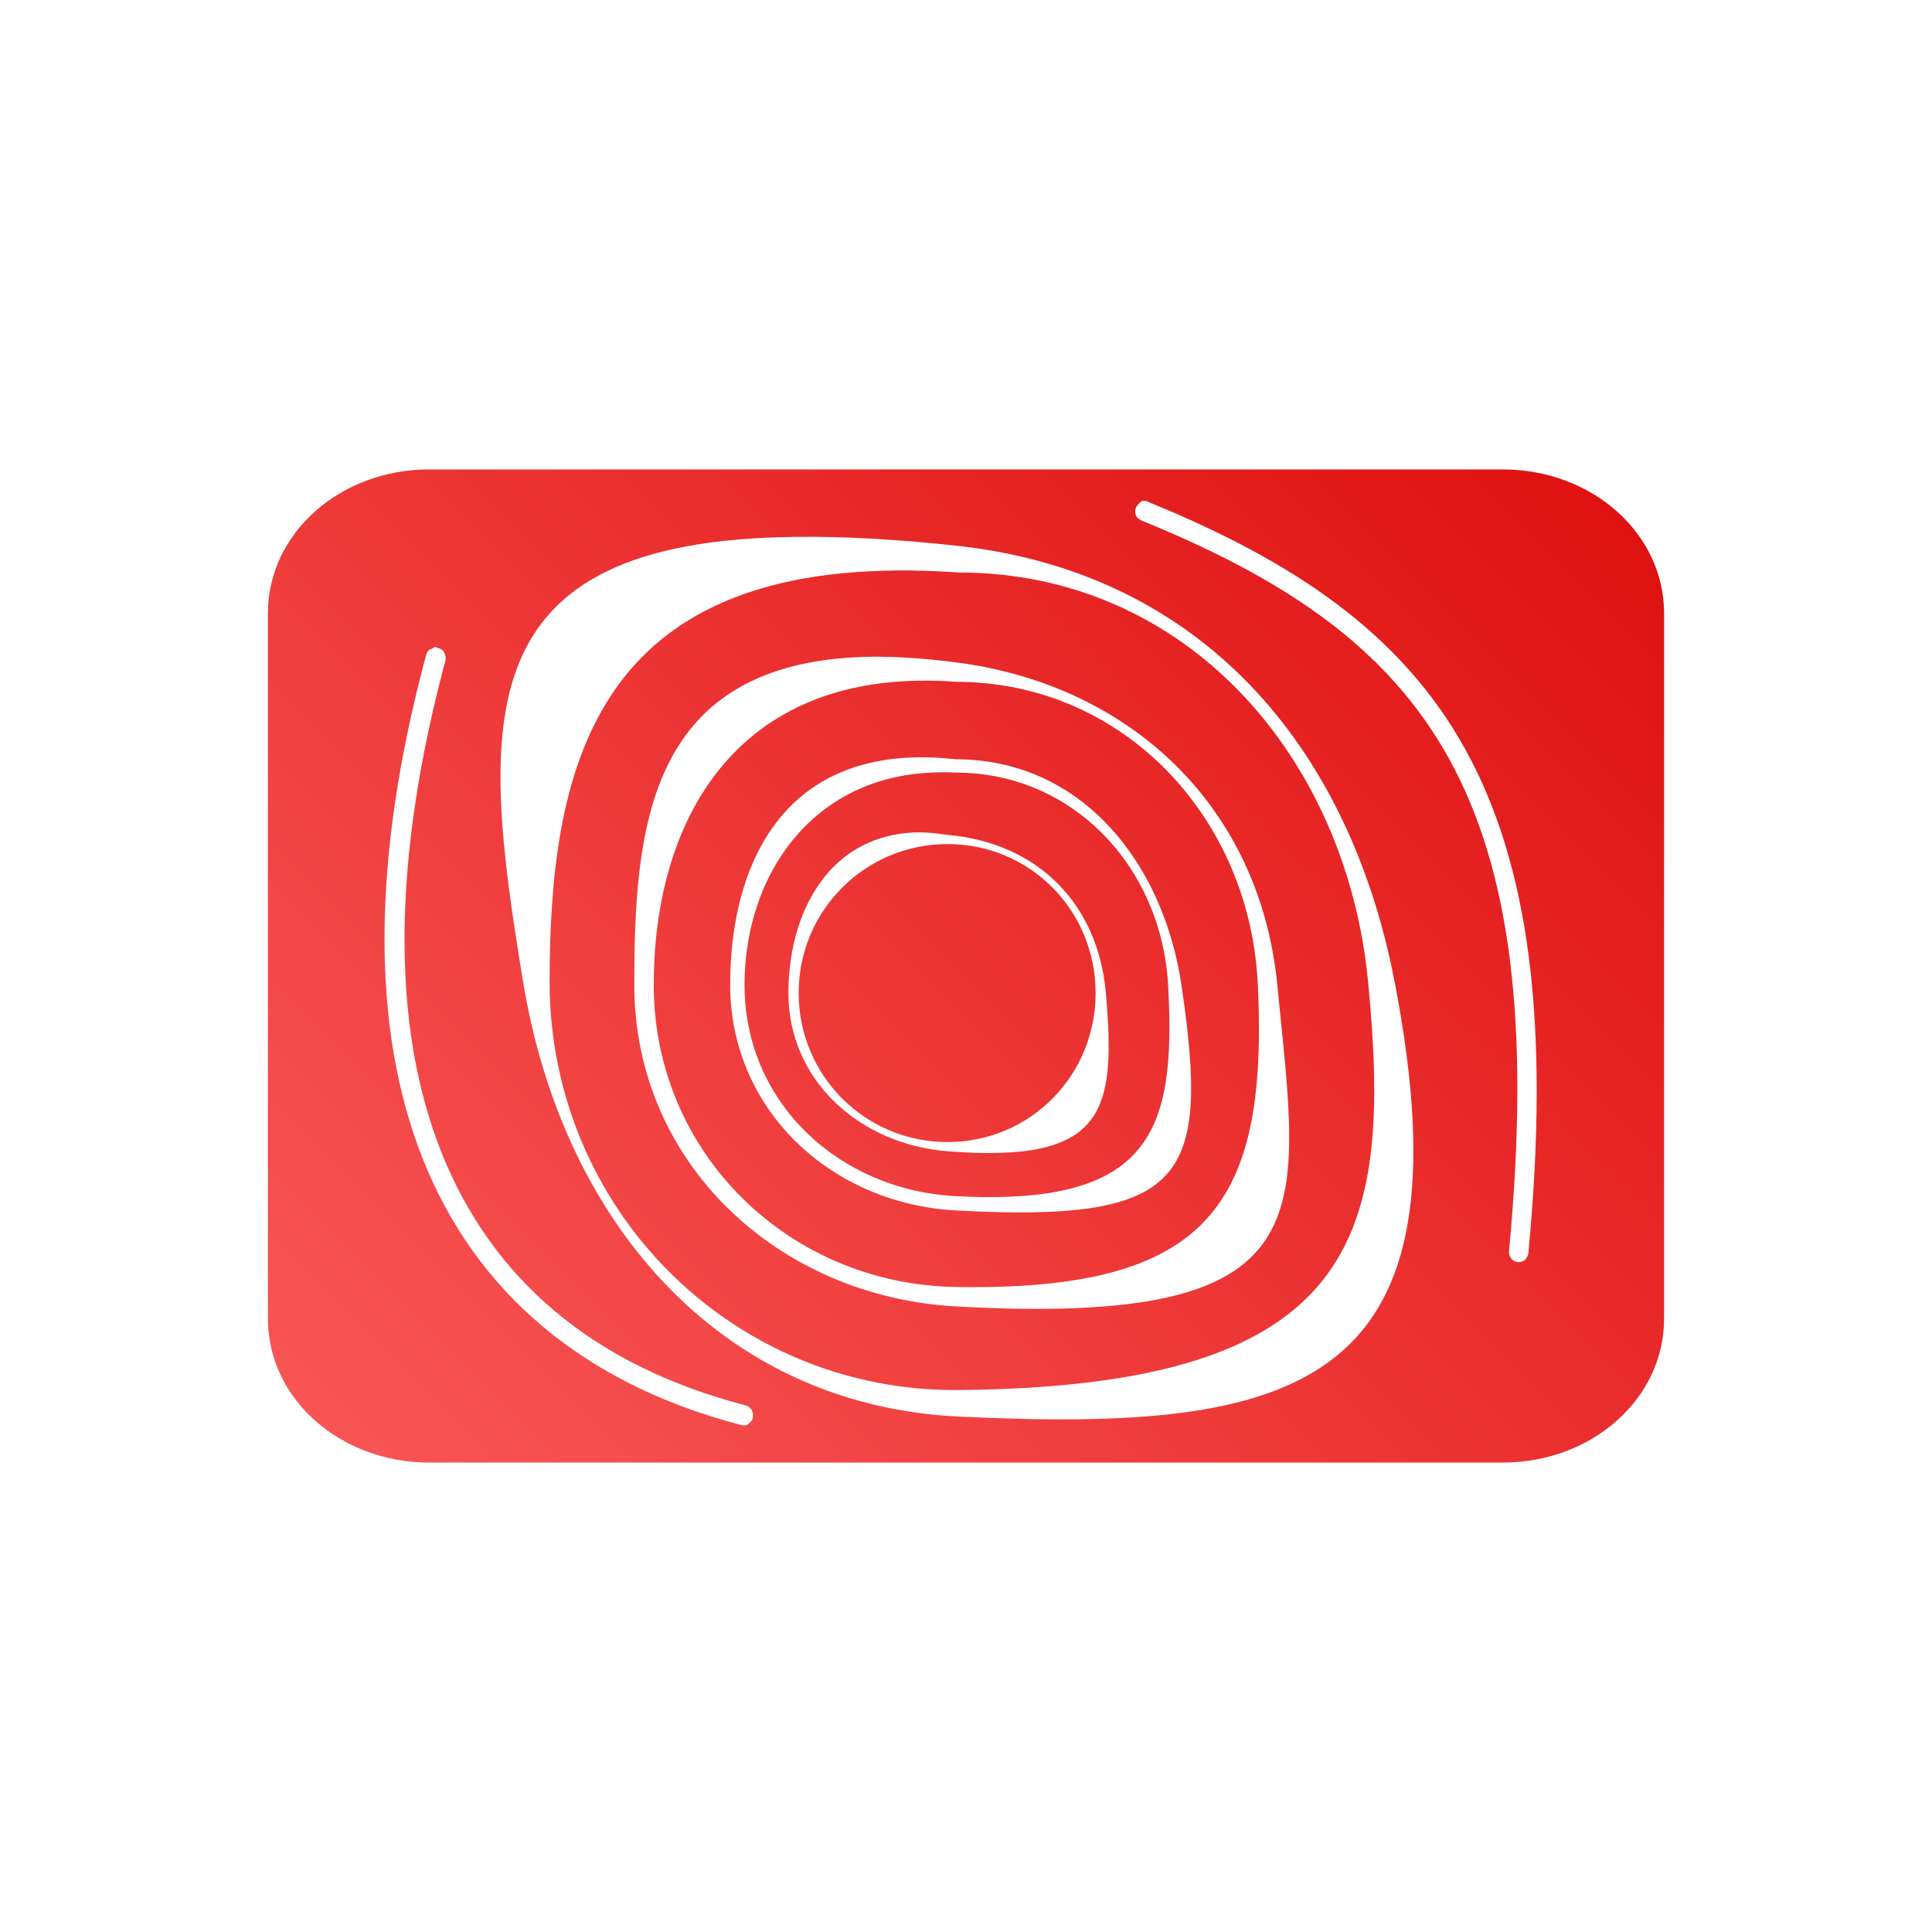 <svg xmlns="http://www.w3.org/2000/svg" xmlns:xlink="http://www.w3.org/1999/xlink" width="64px" height="64px" viewBox="0 0 64 64" version="1.1">
<defs>
<linearGradient id="linear0" gradientUnits="userSpaceOnUse" x1="0" y1="128" x2="128" y2="0" gradientTransform="matrix(0.432,0,0,0.432,4.324,4.324)">
<stop offset="0" style="stop-color:#ff6666;stop-opacity:1;"/>
<stop offset="1" style="stop-color:#d90000;stop-opacity:1;"/>
</linearGradient>
</defs>
<g id="surface1">
<path style=" stroke:none;fill-rule:nonzero;fill:url(#linear0);" d="M 14.215 15.551 C 11.262 15.551 8.875 17.668 8.875 20.316 L 8.875 43.684 C 8.875 46.332 11.262 48.449 14.215 48.449 L 49.785 48.449 C 52.738 48.449 55.125 46.332 55.125 43.684 L 55.125 20.316 C 55.125 17.668 52.738 15.551 49.785 15.551 Z M 37.812 16.598 C 37.895 16.582 37.98 16.59 38.051 16.633 C 42.898 18.613 46.414 20.992 48.535 24.812 C 50.648 28.637 51.355 33.852 50.629 41.516 C 50.625 41.555 50.613 41.586 50.594 41.617 C 50.582 41.656 50.559 41.691 50.527 41.719 C 50.516 41.734 50.508 41.742 50.492 41.754 C 50.473 41.766 50.449 41.781 50.426 41.789 C 50.32 41.828 50.203 41.812 50.113 41.742 C 50.023 41.672 49.977 41.562 49.988 41.449 C 50.707 33.848 50.016 28.773 47.992 25.117 C 45.969 21.465 42.598 19.191 37.812 17.242 C 37.777 17.227 37.742 17.203 37.711 17.176 C 37.688 17.156 37.664 17.133 37.645 17.109 C 37.605 17.035 37.594 16.949 37.613 16.867 C 37.629 16.805 37.664 16.746 37.711 16.699 C 37.723 16.688 37.738 16.68 37.746 16.664 C 37.758 16.656 37.77 16.645 37.781 16.633 C 37.789 16.621 37.805 16.613 37.812 16.598 Z M 26.355 17.785 C 27.914 17.766 29.711 17.859 31.762 18.086 C 39.773 18.984 44.688 24.684 46.199 32.523 C 48.797 45.973 43.094 47.473 31.762 46.926 C 23.789 46.543 18.621 40.406 17.328 32.523 C 15.891 23.805 15.438 17.895 26.355 17.785 Z M 29.664 18.898 C 19.688 19.004 18.207 25.48 18.207 32.523 C 18.207 40.039 24.25 46.117 31.762 46.047 C 45 45.926 46.141 40.992 45.32 32.523 C 44.598 25.043 39.277 18.965 31.762 18.965 C 31.02 18.914 30.332 18.891 29.664 18.898 Z M 14.387 21.438 C 14.395 21.434 14.41 21.434 14.418 21.438 C 14.453 21.438 14.488 21.453 14.52 21.469 C 14.586 21.484 14.645 21.52 14.688 21.57 C 14.703 21.59 14.711 21.613 14.723 21.637 C 14.758 21.699 14.766 21.77 14.758 21.84 C 14.758 21.852 14.758 21.863 14.758 21.875 C 12.988 28.473 12.957 33.988 14.621 38.168 C 16.289 42.355 19.617 45.227 24.695 46.555 C 24.762 46.57 24.82 46.605 24.863 46.656 C 24.938 46.738 24.961 46.855 24.934 46.961 C 24.938 46.973 24.938 46.984 24.934 46.992 C 24.926 47.02 24.914 47.039 24.898 47.062 C 24.887 47.074 24.879 47.086 24.863 47.094 C 24.855 47.109 24.844 47.117 24.832 47.133 C 24.82 47.141 24.812 47.152 24.797 47.164 C 24.789 47.176 24.777 47.188 24.762 47.199 C 24.688 47.227 24.605 47.227 24.527 47.199 C 19.293 45.828 15.754 42.773 14.012 38.406 C 12.273 34.039 12.32 28.391 14.113 21.707 C 14.133 21.621 14.18 21.551 14.25 21.504 C 14.262 21.5 14.273 21.5 14.285 21.504 C 14.305 21.488 14.328 21.477 14.352 21.469 C 14.363 21.457 14.371 21.445 14.387 21.438 Z M 28.312 21.773 C 29.293 21.719 30.402 21.781 31.664 21.941 C 37.488 22.691 41.738 26.754 42.312 32.625 C 43.062 40.301 44.051 43.961 31.664 43.277 C 25.77 42.949 21.012 38.527 21.012 32.625 C 21.012 27.461 21.457 22.148 28.312 21.773 Z M 30.379 22.551 C 24.141 22.672 21.656 27.418 21.656 32.625 C 21.656 38.18 26.113 42.543 31.664 42.633 C 40.012 42.77 42.012 39.953 41.668 32.625 C 41.414 27.078 37.211 22.586 31.664 22.586 C 31.211 22.551 30.793 22.539 30.379 22.551 Z M 30.648 25.086 C 30.965 25.09 31.312 25.113 31.664 25.152 C 35.797 25.152 38.527 28.535 39.137 32.625 C 40.09 39.086 39.281 40.508 31.664 40.098 C 27.531 39.875 24.188 36.762 24.188 32.625 C 24.188 28.746 25.848 25.027 30.648 25.086 Z M 30.852 25.594 C 26.914 25.758 24.664 28.977 24.664 32.625 C 24.664 36.516 27.777 39.418 31.664 39.625 C 38.148 39.965 38.965 37.473 38.695 32.625 C 38.477 28.738 35.555 25.594 31.664 25.594 C 31.387 25.574 31.113 25.582 30.852 25.594 Z M 30.109 27.586 C 30.5 27.555 30.938 27.586 31.391 27.656 C 34.438 27.93 36.383 30 36.633 32.895 C 36.973 36.828 36.621 38.547 31.391 38.137 C 28.492 37.91 26.117 35.801 26.117 32.895 C 26.117 30.352 27.348 27.812 30.109 27.586 Z M 31.391 27.961 C 28.656 27.961 26.457 30.164 26.457 32.895 C 26.457 35.633 28.656 37.832 31.391 37.832 C 34.125 37.832 36.293 35.633 36.293 32.895 C 36.293 30.164 34.125 27.961 31.391 27.961 Z M 31.391 27.961 "/>
</g>
</svg>
